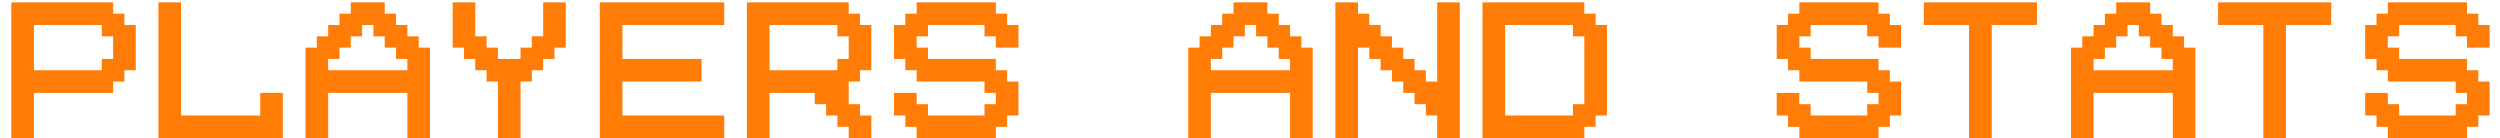 <svg width="181" height="10" viewBox="0 0 181 10" fill="none" xmlns="http://www.w3.org/2000/svg">
<path d="M0.819 1.81V0.991V0.172H1.638H2.457H4.914H8.19V0.991H9.009V1.81H9.828V3.448V4.267V5.086H9.009V5.905H8.19V6.724H4.914H2.457V10H0.819V6.724V5.905V5.086V4.267V3.448V2.629V1.81ZM4.914 1.81H3.276H2.457V4.267V5.086H3.276H4.914H5.733H6.552H7.371V4.267H8.19V3.448V2.629H7.371V1.81H6.552H5.733H4.914ZM18.841 10H13.108H12.289H11.47V9.181V8.362V7.543V5.905V5.086V4.267V3.448V2.629V1.81V0.991V0.172H12.289H13.108V8.362H18.841V6.724H20.479V8.362V10H18.841ZM22.122 9.181V8.362V6.724V5.086V4.267V3.448H22.941V2.629H23.76V1.81H24.579V0.991H25.398V0.172H27.855V0.991H28.674V1.81H29.493V2.629H30.312V3.448H31.131V4.267V5.086V6.724V8.362V9.181V10H30.312H29.493V9.181V8.362V6.724H23.76V8.362V9.181V10H22.941H22.122V9.181ZM29.493 5.086V4.267H28.674V3.448H27.855V2.629H27.036V1.81H26.217V2.629H25.398V3.448H24.579V4.267H23.76V5.086H29.493ZM40.963 0.991V1.81V2.629V3.448H40.144V4.267H39.325V5.086H38.506V5.905H37.687V6.724V10H36.049V6.724V5.905H35.23V5.086H34.411V4.267H33.592V3.448H32.773V2.629V1.81V0.991V0.172H33.592H34.411V0.991V1.81V2.629H35.23V3.448H36.049V4.267H36.868H37.687V3.448H38.506V2.629H39.325V1.81V0.991V0.172H40.144H40.963V0.991ZM43.425 1.81V0.991V0.172H44.243H45.062H47.52H52.434V1.81H51.614H50.795H49.157H48.339H47.52H45.882H45.062V4.267H50.795V5.905H45.062V8.362H45.882H47.52H48.339H49.157H50.795H51.614H52.434V10H47.52H45.062H44.243H43.425V9.181V8.362V7.543V5.905V5.086V4.267V3.448V2.629V1.81ZM54.076 1.81V0.991V0.172H54.895H55.714H58.171H61.447V0.991H62.266V1.81H63.085V3.448V4.267V5.086H62.266V5.905H61.447V6.724V7.543H62.266V8.362H63.085V9.181V10H61.447V9.181H60.628V8.362H59.809V7.543H58.99V6.724H58.171H55.714V10H54.076V6.724V5.905V5.086V4.267V3.448V2.629V1.81ZM58.171 1.81H56.533H55.714V4.267V5.086H56.533H57.352H58.171H58.99H59.809H60.628V4.267H61.447V3.448V2.629H60.628V1.81H59.809H58.99H58.171ZM66.365 6.724V7.543H67.184V8.362H68.003H68.822H69.641H70.46H71.279V7.543H72.098V6.724H71.279V5.905H70.46H69.641H68.822H66.365V5.086H65.546V4.267H64.727V3.448V2.629V1.81H65.546V0.991H66.365V0.172H68.003H68.822H69.641H72.098V0.991H72.917V1.81H73.736V3.448H72.098V2.629H71.279V1.81H70.46H69.641H68.822H68.003H67.184V2.629H66.365V3.448H67.184V4.267H68.003H68.822H69.641H72.098V5.086H72.917V5.905H73.736V6.724V7.543V8.362H72.917V9.181H72.098V10H69.641H68.822H66.365V9.181H65.546V8.362H64.727V6.724H66.365ZM86.03 9.181V8.362V6.724V5.086V4.267V3.448H86.849V2.629H87.668V1.81H88.487V0.991H89.306V0.172H91.763V0.991H92.582V1.81H93.401V2.629H94.22V3.448H95.039V4.267V5.086V6.724V8.362V9.181V10H94.22H93.401V9.181V8.362V6.724H87.668V8.362V9.181V10H86.849H86.03V9.181ZM93.401 5.086V4.267H92.582V3.448H91.763V2.629H90.944V1.81H90.125V2.629H89.306V3.448H88.487V4.267H87.668V5.086H93.401ZM104.052 3.448V0.991V0.172H105.69V0.991V1.81V8.362V10H104.052V8.362H103.233V7.543H102.414V6.724H101.595V5.905H100.776V5.086H99.957V4.267H99.138V3.448H98.319V5.905V10H97.5H96.681V9.181V8.362V7.543V5.905V5.086V4.267V3.448V2.629V1.81V0.991V0.172H97.5H98.319V0.991H99.138V1.81H99.957V2.629H100.776V3.448H101.595V4.267H102.414V5.086H103.233V5.905H104.052V3.448ZM111.428 1.81H109.79H108.971V5.905V8.362H109.79H111.428H112.247H113.066H113.885V7.543H114.704V6.724V5.905V3.448V2.629H113.885V1.81H113.066H112.247H111.428ZM107.333 1.81V0.991V0.172H108.152H108.971H111.428H114.704V0.991H115.523V1.81H116.342V3.448V4.267V5.086V5.905V8.362H115.523V9.181H114.704V10H111.428H108.971H108.152H107.333V9.181V8.362V7.543V5.905V5.086V4.267V3.448V2.629V1.81ZM130.273 6.724V7.543H131.092V8.362H131.911H132.73H133.549H134.368H135.187V7.543H136.006V6.724H135.187V5.905H134.368H133.549H132.73H130.273V5.086H129.454V4.267H128.635V3.448V2.629V1.81H129.454V0.991H130.273V0.172H131.911H132.73H133.549H136.006V0.991H136.825V1.81H137.644V3.448H136.006V2.629H135.187V1.81H134.368H133.549H132.73H131.911H131.092V2.629H130.273V3.448H131.092V4.267H131.911H132.73H133.549H136.006V5.086H136.825V5.905H137.644V6.724V7.543V8.362H136.825V9.181H136.006V10H133.549H132.73H130.273V9.181H129.454V8.362H128.635V6.724H130.273ZM139.287 1.81V0.991V0.172H140.106H140.925H143.382H147.477V1.81H146.658H145.839H144.201V5.905V10H142.563V5.905V1.81H141.744H139.287ZM149.938 9.181V8.362V6.724V5.086V4.267V3.448H150.757V2.629H151.576V1.81H152.395V0.991H153.214V0.172H155.671V0.991H156.49V1.81H157.309V2.629H158.128V3.448H158.947V4.267V5.086V6.724V8.362V9.181V10H158.128H157.309V9.181V8.362V6.724H151.576V8.362V9.181V10H150.757H149.938V9.181ZM157.309 5.086V4.267H156.49V3.448H155.671V2.629H154.852V1.81H154.033V2.629H153.214V3.448H152.395V4.267H151.576V5.086H157.309ZM160.59 1.81V0.991V0.172H161.409H162.228H164.685H168.78V1.81H167.961H167.142H165.504V5.905V10H163.866V5.905V1.81H163.047H160.59ZM172.879 6.724V7.543H173.698V8.362H174.517H175.336H176.155H176.974H177.793V7.543H178.612V6.724H177.793V5.905H176.974H176.155H175.336H172.879V5.086H172.06V4.267H171.241V3.448V2.629V1.81H172.06V0.991H172.879V0.172H174.517H175.336H176.155H178.612V0.991H179.431V1.81H180.25V3.448H178.612V2.629H177.793V1.81H176.974H176.155H175.336H174.517H173.698V2.629H172.879V3.448H173.698V4.267H174.517H175.336H176.155H178.612V5.086H179.431V5.905H180.25V6.724V7.543V8.362H179.431V9.181H178.612V10H176.155H175.336H172.879V9.181H172.06V8.362H171.241V6.724H172.879Z" fill="#FF7C06"/>
</svg>
